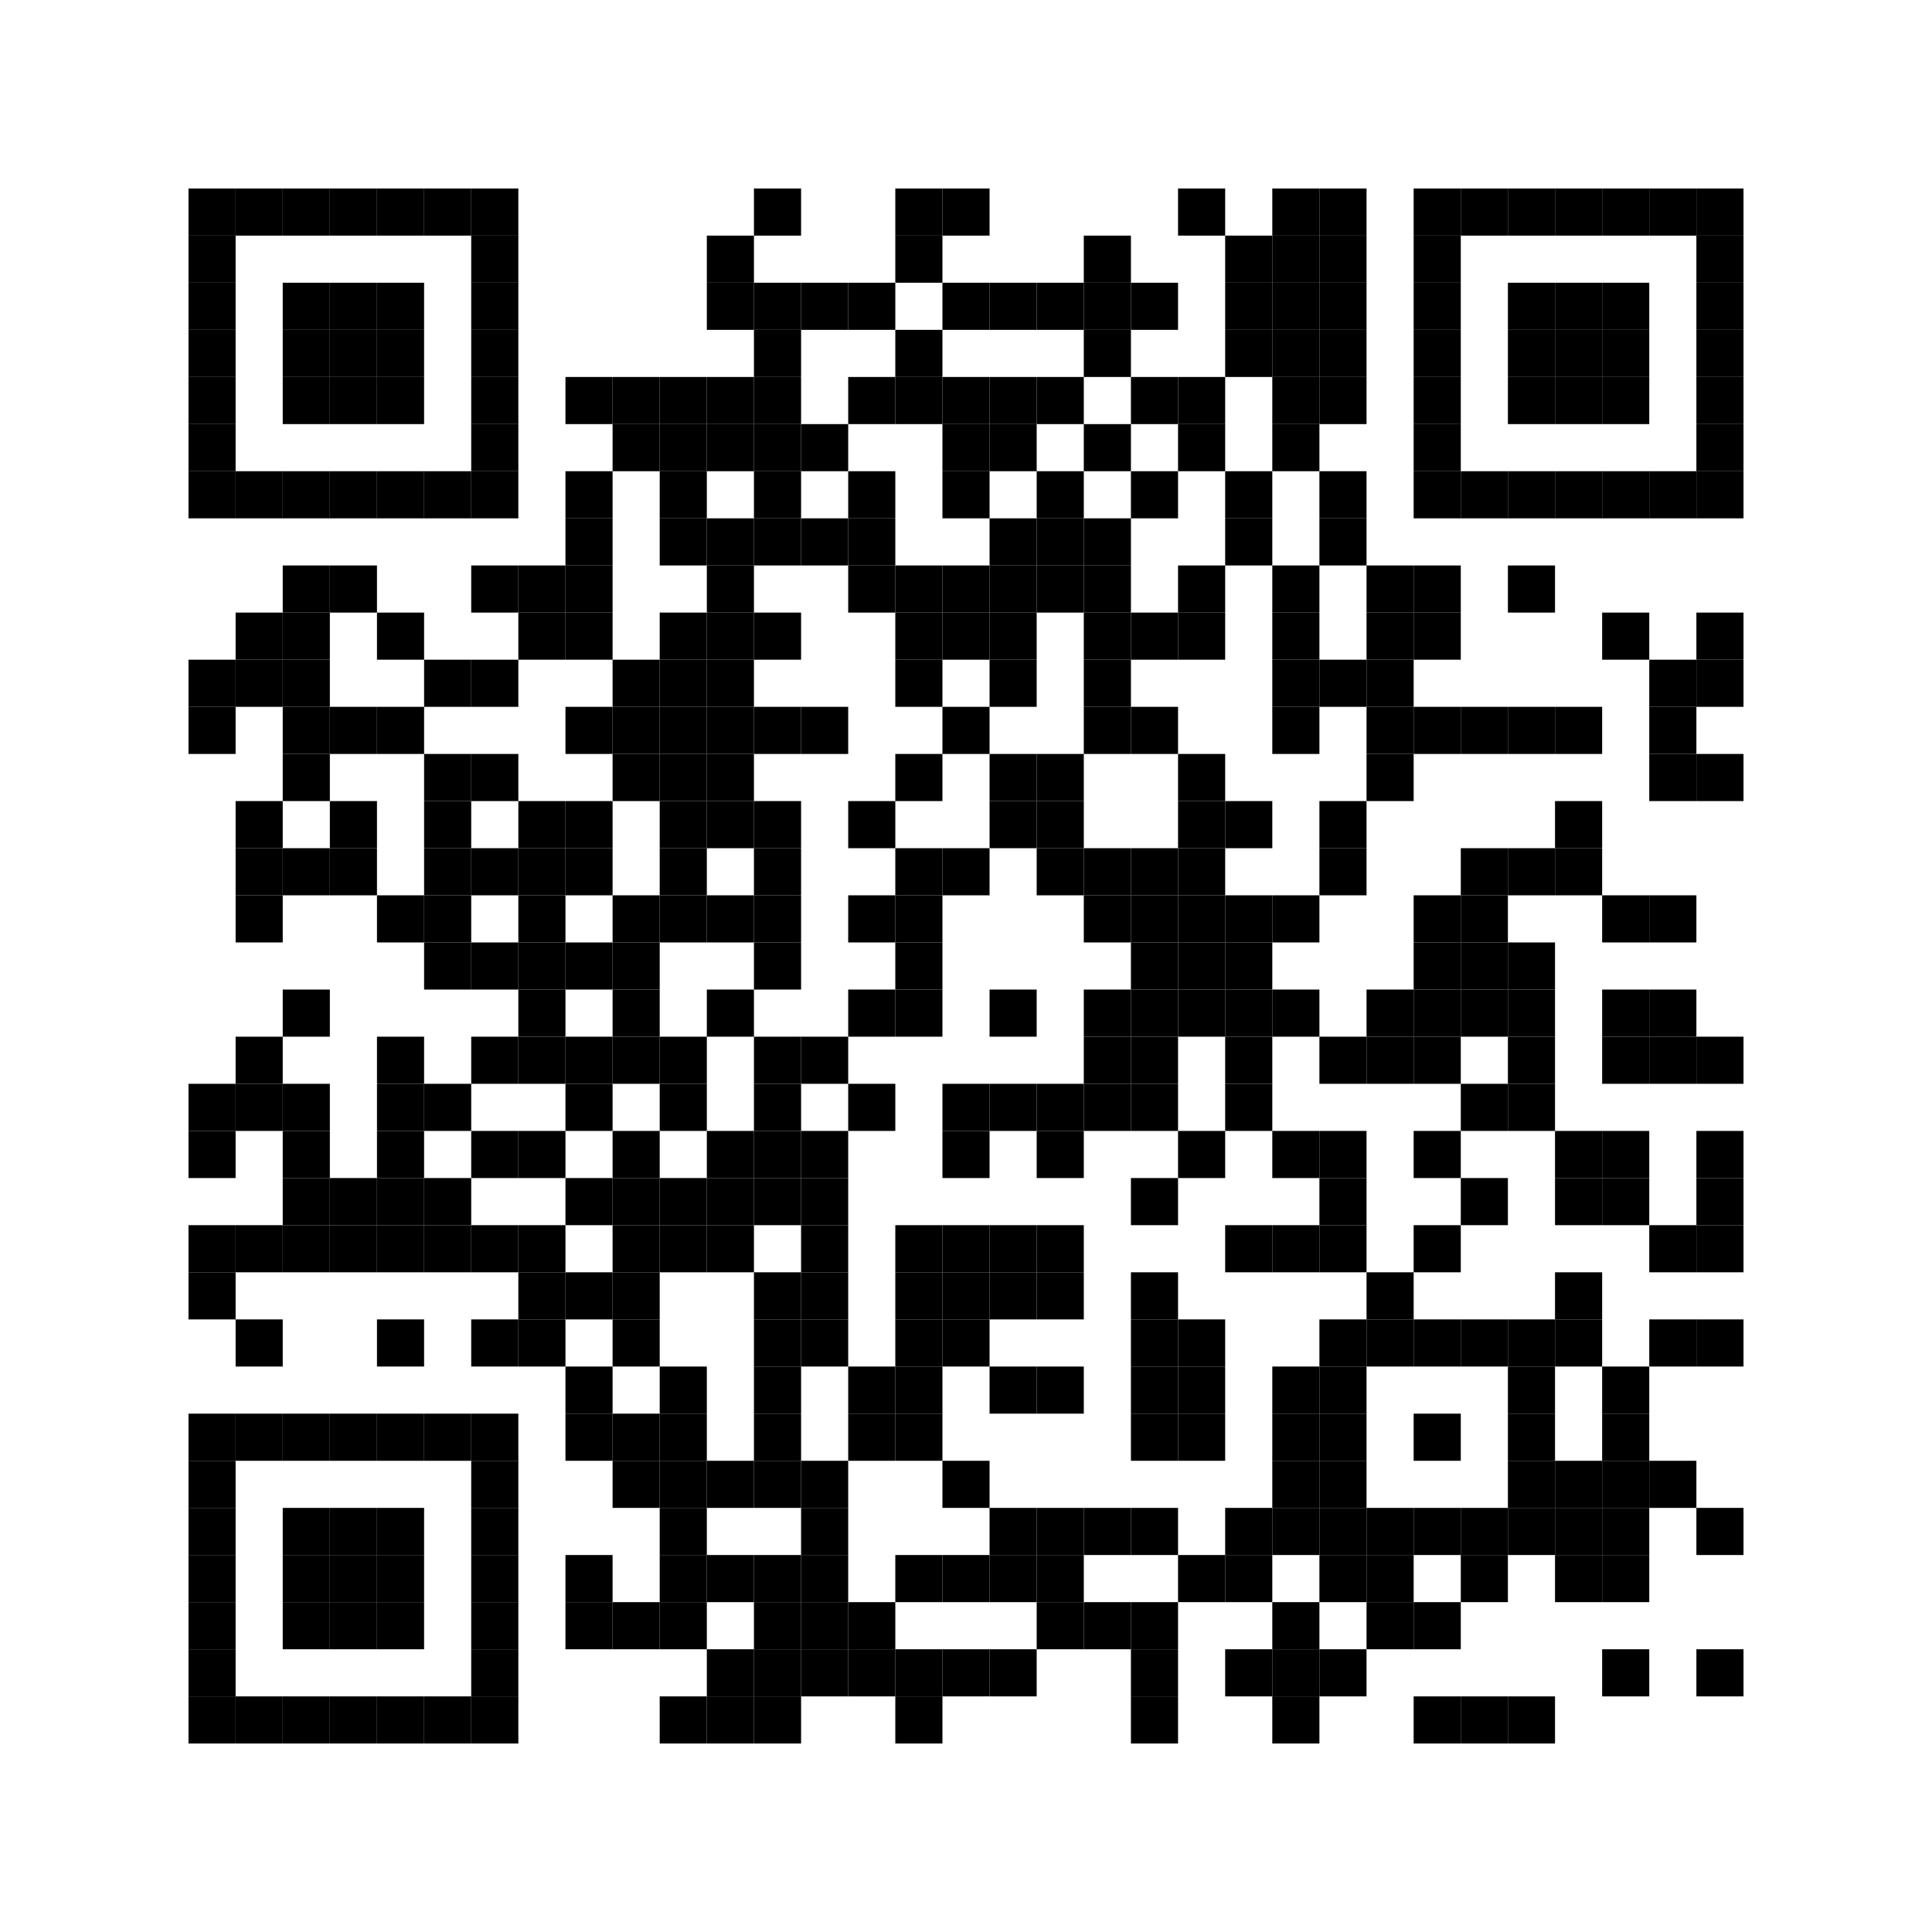 <?xml version="1.0" encoding="utf-8"?>
<svg version="1.1" viewBox="0 0 369 369"
		 xmlns="http://www.w3.org/2000/svg" xmlns:xlink="http://www.w3.org/1999/xlink" xmlns:ev="http://www.w3.org/2001/xml-events">
	<defs>
		<rect id="p" width="9" height="9" />
	</defs>
	<g fill="#000000">
		<use x="36" y="36" xlink:href="#p" />
		<use x="36" y="45" xlink:href="#p" />
		<use x="36" y="54" xlink:href="#p" />
		<use x="36" y="63" xlink:href="#p" />
		<use x="36" y="72" xlink:href="#p" />
		<use x="36" y="81" xlink:href="#p" />
		<use x="36" y="90" xlink:href="#p" />
		<use x="36" y="126" xlink:href="#p" />
		<use x="36" y="135" xlink:href="#p" />
		<use x="36" y="207" xlink:href="#p" />
		<use x="36" y="216" xlink:href="#p" />
		<use x="36" y="234" xlink:href="#p" />
		<use x="36" y="243" xlink:href="#p" />
		<use x="36" y="270" xlink:href="#p" />
		<use x="36" y="279" xlink:href="#p" />
		<use x="36" y="288" xlink:href="#p" />
		<use x="36" y="297" xlink:href="#p" />
		<use x="36" y="306" xlink:href="#p" />
		<use x="36" y="315" xlink:href="#p" />
		<use x="36" y="324" xlink:href="#p" />
		<use x="45" y="36" xlink:href="#p" />
		<use x="45" y="90" xlink:href="#p" />
		<use x="45" y="117" xlink:href="#p" />
		<use x="45" y="126" xlink:href="#p" />
		<use x="45" y="153" xlink:href="#p" />
		<use x="45" y="162" xlink:href="#p" />
		<use x="45" y="171" xlink:href="#p" />
		<use x="45" y="198" xlink:href="#p" />
		<use x="45" y="207" xlink:href="#p" />
		<use x="45" y="234" xlink:href="#p" />
		<use x="45" y="252" xlink:href="#p" />
		<use x="45" y="270" xlink:href="#p" />
		<use x="45" y="324" xlink:href="#p" />
		<use x="54" y="36" xlink:href="#p" />
		<use x="54" y="54" xlink:href="#p" />
		<use x="54" y="63" xlink:href="#p" />
		<use x="54" y="72" xlink:href="#p" />
		<use x="54" y="90" xlink:href="#p" />
		<use x="54" y="108" xlink:href="#p" />
		<use x="54" y="117" xlink:href="#p" />
		<use x="54" y="126" xlink:href="#p" />
		<use x="54" y="135" xlink:href="#p" />
		<use x="54" y="144" xlink:href="#p" />
		<use x="54" y="162" xlink:href="#p" />
		<use x="54" y="189" xlink:href="#p" />
		<use x="54" y="207" xlink:href="#p" />
		<use x="54" y="216" xlink:href="#p" />
		<use x="54" y="225" xlink:href="#p" />
		<use x="54" y="234" xlink:href="#p" />
		<use x="54" y="270" xlink:href="#p" />
		<use x="54" y="288" xlink:href="#p" />
		<use x="54" y="297" xlink:href="#p" />
		<use x="54" y="306" xlink:href="#p" />
		<use x="54" y="324" xlink:href="#p" />
		<use x="63" y="36" xlink:href="#p" />
		<use x="63" y="54" xlink:href="#p" />
		<use x="63" y="63" xlink:href="#p" />
		<use x="63" y="72" xlink:href="#p" />
		<use x="63" y="90" xlink:href="#p" />
		<use x="63" y="108" xlink:href="#p" />
		<use x="63" y="135" xlink:href="#p" />
		<use x="63" y="153" xlink:href="#p" />
		<use x="63" y="162" xlink:href="#p" />
		<use x="63" y="225" xlink:href="#p" />
		<use x="63" y="234" xlink:href="#p" />
		<use x="63" y="270" xlink:href="#p" />
		<use x="63" y="288" xlink:href="#p" />
		<use x="63" y="297" xlink:href="#p" />
		<use x="63" y="306" xlink:href="#p" />
		<use x="63" y="324" xlink:href="#p" />
		<use x="72" y="36" xlink:href="#p" />
		<use x="72" y="54" xlink:href="#p" />
		<use x="72" y="63" xlink:href="#p" />
		<use x="72" y="72" xlink:href="#p" />
		<use x="72" y="90" xlink:href="#p" />
		<use x="72" y="117" xlink:href="#p" />
		<use x="72" y="135" xlink:href="#p" />
		<use x="72" y="171" xlink:href="#p" />
		<use x="72" y="198" xlink:href="#p" />
		<use x="72" y="207" xlink:href="#p" />
		<use x="72" y="216" xlink:href="#p" />
		<use x="72" y="225" xlink:href="#p" />
		<use x="72" y="234" xlink:href="#p" />
		<use x="72" y="252" xlink:href="#p" />
		<use x="72" y="270" xlink:href="#p" />
		<use x="72" y="288" xlink:href="#p" />
		<use x="72" y="297" xlink:href="#p" />
		<use x="72" y="306" xlink:href="#p" />
		<use x="72" y="324" xlink:href="#p" />
		<use x="81" y="36" xlink:href="#p" />
		<use x="81" y="90" xlink:href="#p" />
		<use x="81" y="126" xlink:href="#p" />
		<use x="81" y="144" xlink:href="#p" />
		<use x="81" y="153" xlink:href="#p" />
		<use x="81" y="162" xlink:href="#p" />
		<use x="81" y="171" xlink:href="#p" />
		<use x="81" y="180" xlink:href="#p" />
		<use x="81" y="207" xlink:href="#p" />
		<use x="81" y="225" xlink:href="#p" />
		<use x="81" y="234" xlink:href="#p" />
		<use x="81" y="270" xlink:href="#p" />
		<use x="81" y="324" xlink:href="#p" />
		<use x="90" y="36" xlink:href="#p" />
		<use x="90" y="45" xlink:href="#p" />
		<use x="90" y="54" xlink:href="#p" />
		<use x="90" y="63" xlink:href="#p" />
		<use x="90" y="72" xlink:href="#p" />
		<use x="90" y="81" xlink:href="#p" />
		<use x="90" y="90" xlink:href="#p" />
		<use x="90" y="108" xlink:href="#p" />
		<use x="90" y="126" xlink:href="#p" />
		<use x="90" y="144" xlink:href="#p" />
		<use x="90" y="162" xlink:href="#p" />
		<use x="90" y="180" xlink:href="#p" />
		<use x="90" y="198" xlink:href="#p" />
		<use x="90" y="216" xlink:href="#p" />
		<use x="90" y="234" xlink:href="#p" />
		<use x="90" y="252" xlink:href="#p" />
		<use x="90" y="270" xlink:href="#p" />
		<use x="90" y="279" xlink:href="#p" />
		<use x="90" y="288" xlink:href="#p" />
		<use x="90" y="297" xlink:href="#p" />
		<use x="90" y="306" xlink:href="#p" />
		<use x="90" y="315" xlink:href="#p" />
		<use x="90" y="324" xlink:href="#p" />
		<use x="99" y="108" xlink:href="#p" />
		<use x="99" y="117" xlink:href="#p" />
		<use x="99" y="153" xlink:href="#p" />
		<use x="99" y="162" xlink:href="#p" />
		<use x="99" y="171" xlink:href="#p" />
		<use x="99" y="180" xlink:href="#p" />
		<use x="99" y="189" xlink:href="#p" />
		<use x="99" y="198" xlink:href="#p" />
		<use x="99" y="216" xlink:href="#p" />
		<use x="99" y="234" xlink:href="#p" />
		<use x="99" y="243" xlink:href="#p" />
		<use x="99" y="252" xlink:href="#p" />
		<use x="108" y="72" xlink:href="#p" />
		<use x="108" y="90" xlink:href="#p" />
		<use x="108" y="99" xlink:href="#p" />
		<use x="108" y="108" xlink:href="#p" />
		<use x="108" y="117" xlink:href="#p" />
		<use x="108" y="135" xlink:href="#p" />
		<use x="108" y="153" xlink:href="#p" />
		<use x="108" y="162" xlink:href="#p" />
		<use x="108" y="180" xlink:href="#p" />
		<use x="108" y="198" xlink:href="#p" />
		<use x="108" y="207" xlink:href="#p" />
		<use x="108" y="225" xlink:href="#p" />
		<use x="108" y="243" xlink:href="#p" />
		<use x="108" y="261" xlink:href="#p" />
		<use x="108" y="270" xlink:href="#p" />
		<use x="108" y="297" xlink:href="#p" />
		<use x="108" y="306" xlink:href="#p" />
		<use x="117" y="72" xlink:href="#p" />
		<use x="117" y="81" xlink:href="#p" />
		<use x="117" y="126" xlink:href="#p" />
		<use x="117" y="135" xlink:href="#p" />
		<use x="117" y="144" xlink:href="#p" />
		<use x="117" y="171" xlink:href="#p" />
		<use x="117" y="180" xlink:href="#p" />
		<use x="117" y="189" xlink:href="#p" />
		<use x="117" y="198" xlink:href="#p" />
		<use x="117" y="216" xlink:href="#p" />
		<use x="117" y="225" xlink:href="#p" />
		<use x="117" y="234" xlink:href="#p" />
		<use x="117" y="243" xlink:href="#p" />
		<use x="117" y="252" xlink:href="#p" />
		<use x="117" y="270" xlink:href="#p" />
		<use x="117" y="279" xlink:href="#p" />
		<use x="117" y="306" xlink:href="#p" />
		<use x="126" y="72" xlink:href="#p" />
		<use x="126" y="81" xlink:href="#p" />
		<use x="126" y="90" xlink:href="#p" />
		<use x="126" y="99" xlink:href="#p" />
		<use x="126" y="117" xlink:href="#p" />
		<use x="126" y="126" xlink:href="#p" />
		<use x="126" y="135" xlink:href="#p" />
		<use x="126" y="144" xlink:href="#p" />
		<use x="126" y="153" xlink:href="#p" />
		<use x="126" y="162" xlink:href="#p" />
		<use x="126" y="171" xlink:href="#p" />
		<use x="126" y="198" xlink:href="#p" />
		<use x="126" y="207" xlink:href="#p" />
		<use x="126" y="225" xlink:href="#p" />
		<use x="126" y="234" xlink:href="#p" />
		<use x="126" y="261" xlink:href="#p" />
		<use x="126" y="270" xlink:href="#p" />
		<use x="126" y="279" xlink:href="#p" />
		<use x="126" y="288" xlink:href="#p" />
		<use x="126" y="297" xlink:href="#p" />
		<use x="126" y="306" xlink:href="#p" />
		<use x="126" y="324" xlink:href="#p" />
		<use x="135" y="45" xlink:href="#p" />
		<use x="135" y="54" xlink:href="#p" />
		<use x="135" y="72" xlink:href="#p" />
		<use x="135" y="81" xlink:href="#p" />
		<use x="135" y="99" xlink:href="#p" />
		<use x="135" y="108" xlink:href="#p" />
		<use x="135" y="117" xlink:href="#p" />
		<use x="135" y="126" xlink:href="#p" />
		<use x="135" y="135" xlink:href="#p" />
		<use x="135" y="144" xlink:href="#p" />
		<use x="135" y="153" xlink:href="#p" />
		<use x="135" y="171" xlink:href="#p" />
		<use x="135" y="189" xlink:href="#p" />
		<use x="135" y="216" xlink:href="#p" />
		<use x="135" y="225" xlink:href="#p" />
		<use x="135" y="234" xlink:href="#p" />
		<use x="135" y="279" xlink:href="#p" />
		<use x="135" y="297" xlink:href="#p" />
		<use x="135" y="315" xlink:href="#p" />
		<use x="135" y="324" xlink:href="#p" />
		<use x="144" y="36" xlink:href="#p" />
		<use x="144" y="54" xlink:href="#p" />
		<use x="144" y="63" xlink:href="#p" />
		<use x="144" y="72" xlink:href="#p" />
		<use x="144" y="81" xlink:href="#p" />
		<use x="144" y="90" xlink:href="#p" />
		<use x="144" y="99" xlink:href="#p" />
		<use x="144" y="117" xlink:href="#p" />
		<use x="144" y="135" xlink:href="#p" />
		<use x="144" y="153" xlink:href="#p" />
		<use x="144" y="162" xlink:href="#p" />
		<use x="144" y="171" xlink:href="#p" />
		<use x="144" y="180" xlink:href="#p" />
		<use x="144" y="198" xlink:href="#p" />
		<use x="144" y="207" xlink:href="#p" />
		<use x="144" y="216" xlink:href="#p" />
		<use x="144" y="225" xlink:href="#p" />
		<use x="144" y="243" xlink:href="#p" />
		<use x="144" y="252" xlink:href="#p" />
		<use x="144" y="261" xlink:href="#p" />
		<use x="144" y="270" xlink:href="#p" />
		<use x="144" y="279" xlink:href="#p" />
		<use x="144" y="297" xlink:href="#p" />
		<use x="144" y="306" xlink:href="#p" />
		<use x="144" y="315" xlink:href="#p" />
		<use x="144" y="324" xlink:href="#p" />
		<use x="153" y="54" xlink:href="#p" />
		<use x="153" y="81" xlink:href="#p" />
		<use x="153" y="99" xlink:href="#p" />
		<use x="153" y="135" xlink:href="#p" />
		<use x="153" y="198" xlink:href="#p" />
		<use x="153" y="216" xlink:href="#p" />
		<use x="153" y="225" xlink:href="#p" />
		<use x="153" y="234" xlink:href="#p" />
		<use x="153" y="243" xlink:href="#p" />
		<use x="153" y="252" xlink:href="#p" />
		<use x="153" y="279" xlink:href="#p" />
		<use x="153" y="288" xlink:href="#p" />
		<use x="153" y="297" xlink:href="#p" />
		<use x="153" y="306" xlink:href="#p" />
		<use x="153" y="315" xlink:href="#p" />
		<use x="162" y="54" xlink:href="#p" />
		<use x="162" y="72" xlink:href="#p" />
		<use x="162" y="90" xlink:href="#p" />
		<use x="162" y="99" xlink:href="#p" />
		<use x="162" y="108" xlink:href="#p" />
		<use x="162" y="153" xlink:href="#p" />
		<use x="162" y="171" xlink:href="#p" />
		<use x="162" y="189" xlink:href="#p" />
		<use x="162" y="207" xlink:href="#p" />
		<use x="162" y="261" xlink:href="#p" />
		<use x="162" y="270" xlink:href="#p" />
		<use x="162" y="306" xlink:href="#p" />
		<use x="162" y="315" xlink:href="#p" />
		<use x="171" y="36" xlink:href="#p" />
		<use x="171" y="45" xlink:href="#p" />
		<use x="171" y="63" xlink:href="#p" />
		<use x="171" y="72" xlink:href="#p" />
		<use x="171" y="108" xlink:href="#p" />
		<use x="171" y="117" xlink:href="#p" />
		<use x="171" y="126" xlink:href="#p" />
		<use x="171" y="144" xlink:href="#p" />
		<use x="171" y="162" xlink:href="#p" />
		<use x="171" y="171" xlink:href="#p" />
		<use x="171" y="180" xlink:href="#p" />
		<use x="171" y="189" xlink:href="#p" />
		<use x="171" y="234" xlink:href="#p" />
		<use x="171" y="243" xlink:href="#p" />
		<use x="171" y="252" xlink:href="#p" />
		<use x="171" y="261" xlink:href="#p" />
		<use x="171" y="270" xlink:href="#p" />
		<use x="171" y="297" xlink:href="#p" />
		<use x="171" y="315" xlink:href="#p" />
		<use x="171" y="324" xlink:href="#p" />
		<use x="180" y="36" xlink:href="#p" />
		<use x="180" y="54" xlink:href="#p" />
		<use x="180" y="72" xlink:href="#p" />
		<use x="180" y="81" xlink:href="#p" />
		<use x="180" y="90" xlink:href="#p" />
		<use x="180" y="108" xlink:href="#p" />
		<use x="180" y="117" xlink:href="#p" />
		<use x="180" y="135" xlink:href="#p" />
		<use x="180" y="162" xlink:href="#p" />
		<use x="180" y="207" xlink:href="#p" />
		<use x="180" y="216" xlink:href="#p" />
		<use x="180" y="234" xlink:href="#p" />
		<use x="180" y="243" xlink:href="#p" />
		<use x="180" y="252" xlink:href="#p" />
		<use x="180" y="279" xlink:href="#p" />
		<use x="180" y="297" xlink:href="#p" />
		<use x="180" y="315" xlink:href="#p" />
		<use x="189" y="54" xlink:href="#p" />
		<use x="189" y="72" xlink:href="#p" />
		<use x="189" y="81" xlink:href="#p" />
		<use x="189" y="99" xlink:href="#p" />
		<use x="189" y="108" xlink:href="#p" />
		<use x="189" y="117" xlink:href="#p" />
		<use x="189" y="126" xlink:href="#p" />
		<use x="189" y="144" xlink:href="#p" />
		<use x="189" y="153" xlink:href="#p" />
		<use x="189" y="189" xlink:href="#p" />
		<use x="189" y="207" xlink:href="#p" />
		<use x="189" y="234" xlink:href="#p" />
		<use x="189" y="243" xlink:href="#p" />
		<use x="189" y="261" xlink:href="#p" />
		<use x="189" y="288" xlink:href="#p" />
		<use x="189" y="297" xlink:href="#p" />
		<use x="189" y="315" xlink:href="#p" />
		<use x="198" y="54" xlink:href="#p" />
		<use x="198" y="72" xlink:href="#p" />
		<use x="198" y="90" xlink:href="#p" />
		<use x="198" y="99" xlink:href="#p" />
		<use x="198" y="108" xlink:href="#p" />
		<use x="198" y="144" xlink:href="#p" />
		<use x="198" y="153" xlink:href="#p" />
		<use x="198" y="162" xlink:href="#p" />
		<use x="198" y="207" xlink:href="#p" />
		<use x="198" y="216" xlink:href="#p" />
		<use x="198" y="234" xlink:href="#p" />
		<use x="198" y="243" xlink:href="#p" />
		<use x="198" y="261" xlink:href="#p" />
		<use x="198" y="288" xlink:href="#p" />
		<use x="198" y="297" xlink:href="#p" />
		<use x="198" y="306" xlink:href="#p" />
		<use x="207" y="45" xlink:href="#p" />
		<use x="207" y="54" xlink:href="#p" />
		<use x="207" y="63" xlink:href="#p" />
		<use x="207" y="81" xlink:href="#p" />
		<use x="207" y="99" xlink:href="#p" />
		<use x="207" y="108" xlink:href="#p" />
		<use x="207" y="117" xlink:href="#p" />
		<use x="207" y="126" xlink:href="#p" />
		<use x="207" y="135" xlink:href="#p" />
		<use x="207" y="162" xlink:href="#p" />
		<use x="207" y="171" xlink:href="#p" />
		<use x="207" y="189" xlink:href="#p" />
		<use x="207" y="198" xlink:href="#p" />
		<use x="207" y="207" xlink:href="#p" />
		<use x="207" y="288" xlink:href="#p" />
		<use x="207" y="306" xlink:href="#p" />
		<use x="216" y="54" xlink:href="#p" />
		<use x="216" y="72" xlink:href="#p" />
		<use x="216" y="90" xlink:href="#p" />
		<use x="216" y="117" xlink:href="#p" />
		<use x="216" y="135" xlink:href="#p" />
		<use x="216" y="162" xlink:href="#p" />
		<use x="216" y="171" xlink:href="#p" />
		<use x="216" y="180" xlink:href="#p" />
		<use x="216" y="189" xlink:href="#p" />
		<use x="216" y="198" xlink:href="#p" />
		<use x="216" y="207" xlink:href="#p" />
		<use x="216" y="225" xlink:href="#p" />
		<use x="216" y="243" xlink:href="#p" />
		<use x="216" y="252" xlink:href="#p" />
		<use x="216" y="261" xlink:href="#p" />
		<use x="216" y="270" xlink:href="#p" />
		<use x="216" y="288" xlink:href="#p" />
		<use x="216" y="306" xlink:href="#p" />
		<use x="216" y="315" xlink:href="#p" />
		<use x="216" y="324" xlink:href="#p" />
		<use x="225" y="36" xlink:href="#p" />
		<use x="225" y="72" xlink:href="#p" />
		<use x="225" y="81" xlink:href="#p" />
		<use x="225" y="108" xlink:href="#p" />
		<use x="225" y="117" xlink:href="#p" />
		<use x="225" y="144" xlink:href="#p" />
		<use x="225" y="153" xlink:href="#p" />
		<use x="225" y="162" xlink:href="#p" />
		<use x="225" y="171" xlink:href="#p" />
		<use x="225" y="180" xlink:href="#p" />
		<use x="225" y="189" xlink:href="#p" />
		<use x="225" y="216" xlink:href="#p" />
		<use x="225" y="252" xlink:href="#p" />
		<use x="225" y="261" xlink:href="#p" />
		<use x="225" y="270" xlink:href="#p" />
		<use x="225" y="297" xlink:href="#p" />
		<use x="234" y="45" xlink:href="#p" />
		<use x="234" y="54" xlink:href="#p" />
		<use x="234" y="63" xlink:href="#p" />
		<use x="234" y="90" xlink:href="#p" />
		<use x="234" y="99" xlink:href="#p" />
		<use x="234" y="153" xlink:href="#p" />
		<use x="234" y="171" xlink:href="#p" />
		<use x="234" y="180" xlink:href="#p" />
		<use x="234" y="189" xlink:href="#p" />
		<use x="234" y="198" xlink:href="#p" />
		<use x="234" y="207" xlink:href="#p" />
		<use x="234" y="234" xlink:href="#p" />
		<use x="234" y="288" xlink:href="#p" />
		<use x="234" y="297" xlink:href="#p" />
		<use x="234" y="315" xlink:href="#p" />
		<use x="243" y="36" xlink:href="#p" />
		<use x="243" y="45" xlink:href="#p" />
		<use x="243" y="54" xlink:href="#p" />
		<use x="243" y="63" xlink:href="#p" />
		<use x="243" y="72" xlink:href="#p" />
		<use x="243" y="81" xlink:href="#p" />
		<use x="243" y="108" xlink:href="#p" />
		<use x="243" y="117" xlink:href="#p" />
		<use x="243" y="126" xlink:href="#p" />
		<use x="243" y="135" xlink:href="#p" />
		<use x="243" y="171" xlink:href="#p" />
		<use x="243" y="189" xlink:href="#p" />
		<use x="243" y="216" xlink:href="#p" />
		<use x="243" y="234" xlink:href="#p" />
		<use x="243" y="261" xlink:href="#p" />
		<use x="243" y="270" xlink:href="#p" />
		<use x="243" y="279" xlink:href="#p" />
		<use x="243" y="288" xlink:href="#p" />
		<use x="243" y="306" xlink:href="#p" />
		<use x="243" y="315" xlink:href="#p" />
		<use x="243" y="324" xlink:href="#p" />
		<use x="252" y="36" xlink:href="#p" />
		<use x="252" y="45" xlink:href="#p" />
		<use x="252" y="54" xlink:href="#p" />
		<use x="252" y="63" xlink:href="#p" />
		<use x="252" y="72" xlink:href="#p" />
		<use x="252" y="90" xlink:href="#p" />
		<use x="252" y="99" xlink:href="#p" />
		<use x="252" y="126" xlink:href="#p" />
		<use x="252" y="153" xlink:href="#p" />
		<use x="252" y="162" xlink:href="#p" />
		<use x="252" y="198" xlink:href="#p" />
		<use x="252" y="216" xlink:href="#p" />
		<use x="252" y="225" xlink:href="#p" />
		<use x="252" y="234" xlink:href="#p" />
		<use x="252" y="252" xlink:href="#p" />
		<use x="252" y="261" xlink:href="#p" />
		<use x="252" y="270" xlink:href="#p" />
		<use x="252" y="279" xlink:href="#p" />
		<use x="252" y="288" xlink:href="#p" />
		<use x="252" y="297" xlink:href="#p" />
		<use x="252" y="315" xlink:href="#p" />
		<use x="261" y="108" xlink:href="#p" />
		<use x="261" y="117" xlink:href="#p" />
		<use x="261" y="126" xlink:href="#p" />
		<use x="261" y="135" xlink:href="#p" />
		<use x="261" y="144" xlink:href="#p" />
		<use x="261" y="189" xlink:href="#p" />
		<use x="261" y="198" xlink:href="#p" />
		<use x="261" y="243" xlink:href="#p" />
		<use x="261" y="252" xlink:href="#p" />
		<use x="261" y="288" xlink:href="#p" />
		<use x="261" y="297" xlink:href="#p" />
		<use x="261" y="306" xlink:href="#p" />
		<use x="270" y="36" xlink:href="#p" />
		<use x="270" y="45" xlink:href="#p" />
		<use x="270" y="54" xlink:href="#p" />
		<use x="270" y="63" xlink:href="#p" />
		<use x="270" y="72" xlink:href="#p" />
		<use x="270" y="81" xlink:href="#p" />
		<use x="270" y="90" xlink:href="#p" />
		<use x="270" y="108" xlink:href="#p" />
		<use x="270" y="117" xlink:href="#p" />
		<use x="270" y="135" xlink:href="#p" />
		<use x="270" y="171" xlink:href="#p" />
		<use x="270" y="180" xlink:href="#p" />
		<use x="270" y="189" xlink:href="#p" />
		<use x="270" y="198" xlink:href="#p" />
		<use x="270" y="216" xlink:href="#p" />
		<use x="270" y="234" xlink:href="#p" />
		<use x="270" y="252" xlink:href="#p" />
		<use x="270" y="270" xlink:href="#p" />
		<use x="270" y="288" xlink:href="#p" />
		<use x="270" y="306" xlink:href="#p" />
		<use x="270" y="324" xlink:href="#p" />
		<use x="279" y="36" xlink:href="#p" />
		<use x="279" y="90" xlink:href="#p" />
		<use x="279" y="135" xlink:href="#p" />
		<use x="279" y="162" xlink:href="#p" />
		<use x="279" y="171" xlink:href="#p" />
		<use x="279" y="180" xlink:href="#p" />
		<use x="279" y="189" xlink:href="#p" />
		<use x="279" y="207" xlink:href="#p" />
		<use x="279" y="225" xlink:href="#p" />
		<use x="279" y="252" xlink:href="#p" />
		<use x="279" y="288" xlink:href="#p" />
		<use x="279" y="297" xlink:href="#p" />
		<use x="279" y="324" xlink:href="#p" />
		<use x="288" y="36" xlink:href="#p" />
		<use x="288" y="54" xlink:href="#p" />
		<use x="288" y="63" xlink:href="#p" />
		<use x="288" y="72" xlink:href="#p" />
		<use x="288" y="90" xlink:href="#p" />
		<use x="288" y="108" xlink:href="#p" />
		<use x="288" y="135" xlink:href="#p" />
		<use x="288" y="162" xlink:href="#p" />
		<use x="288" y="180" xlink:href="#p" />
		<use x="288" y="189" xlink:href="#p" />
		<use x="288" y="198" xlink:href="#p" />
		<use x="288" y="207" xlink:href="#p" />
		<use x="288" y="252" xlink:href="#p" />
		<use x="288" y="261" xlink:href="#p" />
		<use x="288" y="270" xlink:href="#p" />
		<use x="288" y="279" xlink:href="#p" />
		<use x="288" y="288" xlink:href="#p" />
		<use x="288" y="324" xlink:href="#p" />
		<use x="297" y="36" xlink:href="#p" />
		<use x="297" y="54" xlink:href="#p" />
		<use x="297" y="63" xlink:href="#p" />
		<use x="297" y="72" xlink:href="#p" />
		<use x="297" y="90" xlink:href="#p" />
		<use x="297" y="135" xlink:href="#p" />
		<use x="297" y="153" xlink:href="#p" />
		<use x="297" y="162" xlink:href="#p" />
		<use x="297" y="216" xlink:href="#p" />
		<use x="297" y="225" xlink:href="#p" />
		<use x="297" y="243" xlink:href="#p" />
		<use x="297" y="252" xlink:href="#p" />
		<use x="297" y="279" xlink:href="#p" />
		<use x="297" y="288" xlink:href="#p" />
		<use x="297" y="297" xlink:href="#p" />
		<use x="306" y="36" xlink:href="#p" />
		<use x="306" y="54" xlink:href="#p" />
		<use x="306" y="63" xlink:href="#p" />
		<use x="306" y="72" xlink:href="#p" />
		<use x="306" y="90" xlink:href="#p" />
		<use x="306" y="117" xlink:href="#p" />
		<use x="306" y="171" xlink:href="#p" />
		<use x="306" y="189" xlink:href="#p" />
		<use x="306" y="198" xlink:href="#p" />
		<use x="306" y="216" xlink:href="#p" />
		<use x="306" y="225" xlink:href="#p" />
		<use x="306" y="261" xlink:href="#p" />
		<use x="306" y="270" xlink:href="#p" />
		<use x="306" y="279" xlink:href="#p" />
		<use x="306" y="288" xlink:href="#p" />
		<use x="306" y="297" xlink:href="#p" />
		<use x="306" y="315" xlink:href="#p" />
		<use x="315" y="36" xlink:href="#p" />
		<use x="315" y="90" xlink:href="#p" />
		<use x="315" y="126" xlink:href="#p" />
		<use x="315" y="135" xlink:href="#p" />
		<use x="315" y="144" xlink:href="#p" />
		<use x="315" y="171" xlink:href="#p" />
		<use x="315" y="189" xlink:href="#p" />
		<use x="315" y="198" xlink:href="#p" />
		<use x="315" y="234" xlink:href="#p" />
		<use x="315" y="252" xlink:href="#p" />
		<use x="315" y="279" xlink:href="#p" />
		<use x="324" y="36" xlink:href="#p" />
		<use x="324" y="45" xlink:href="#p" />
		<use x="324" y="54" xlink:href="#p" />
		<use x="324" y="63" xlink:href="#p" />
		<use x="324" y="72" xlink:href="#p" />
		<use x="324" y="81" xlink:href="#p" />
		<use x="324" y="90" xlink:href="#p" />
		<use x="324" y="117" xlink:href="#p" />
		<use x="324" y="126" xlink:href="#p" />
		<use x="324" y="144" xlink:href="#p" />
		<use x="324" y="198" xlink:href="#p" />
		<use x="324" y="216" xlink:href="#p" />
		<use x="324" y="225" xlink:href="#p" />
		<use x="324" y="234" xlink:href="#p" />
		<use x="324" y="252" xlink:href="#p" />
		<use x="324" y="288" xlink:href="#p" />
		<use x="324" y="315" xlink:href="#p" />
	</g>
</svg>